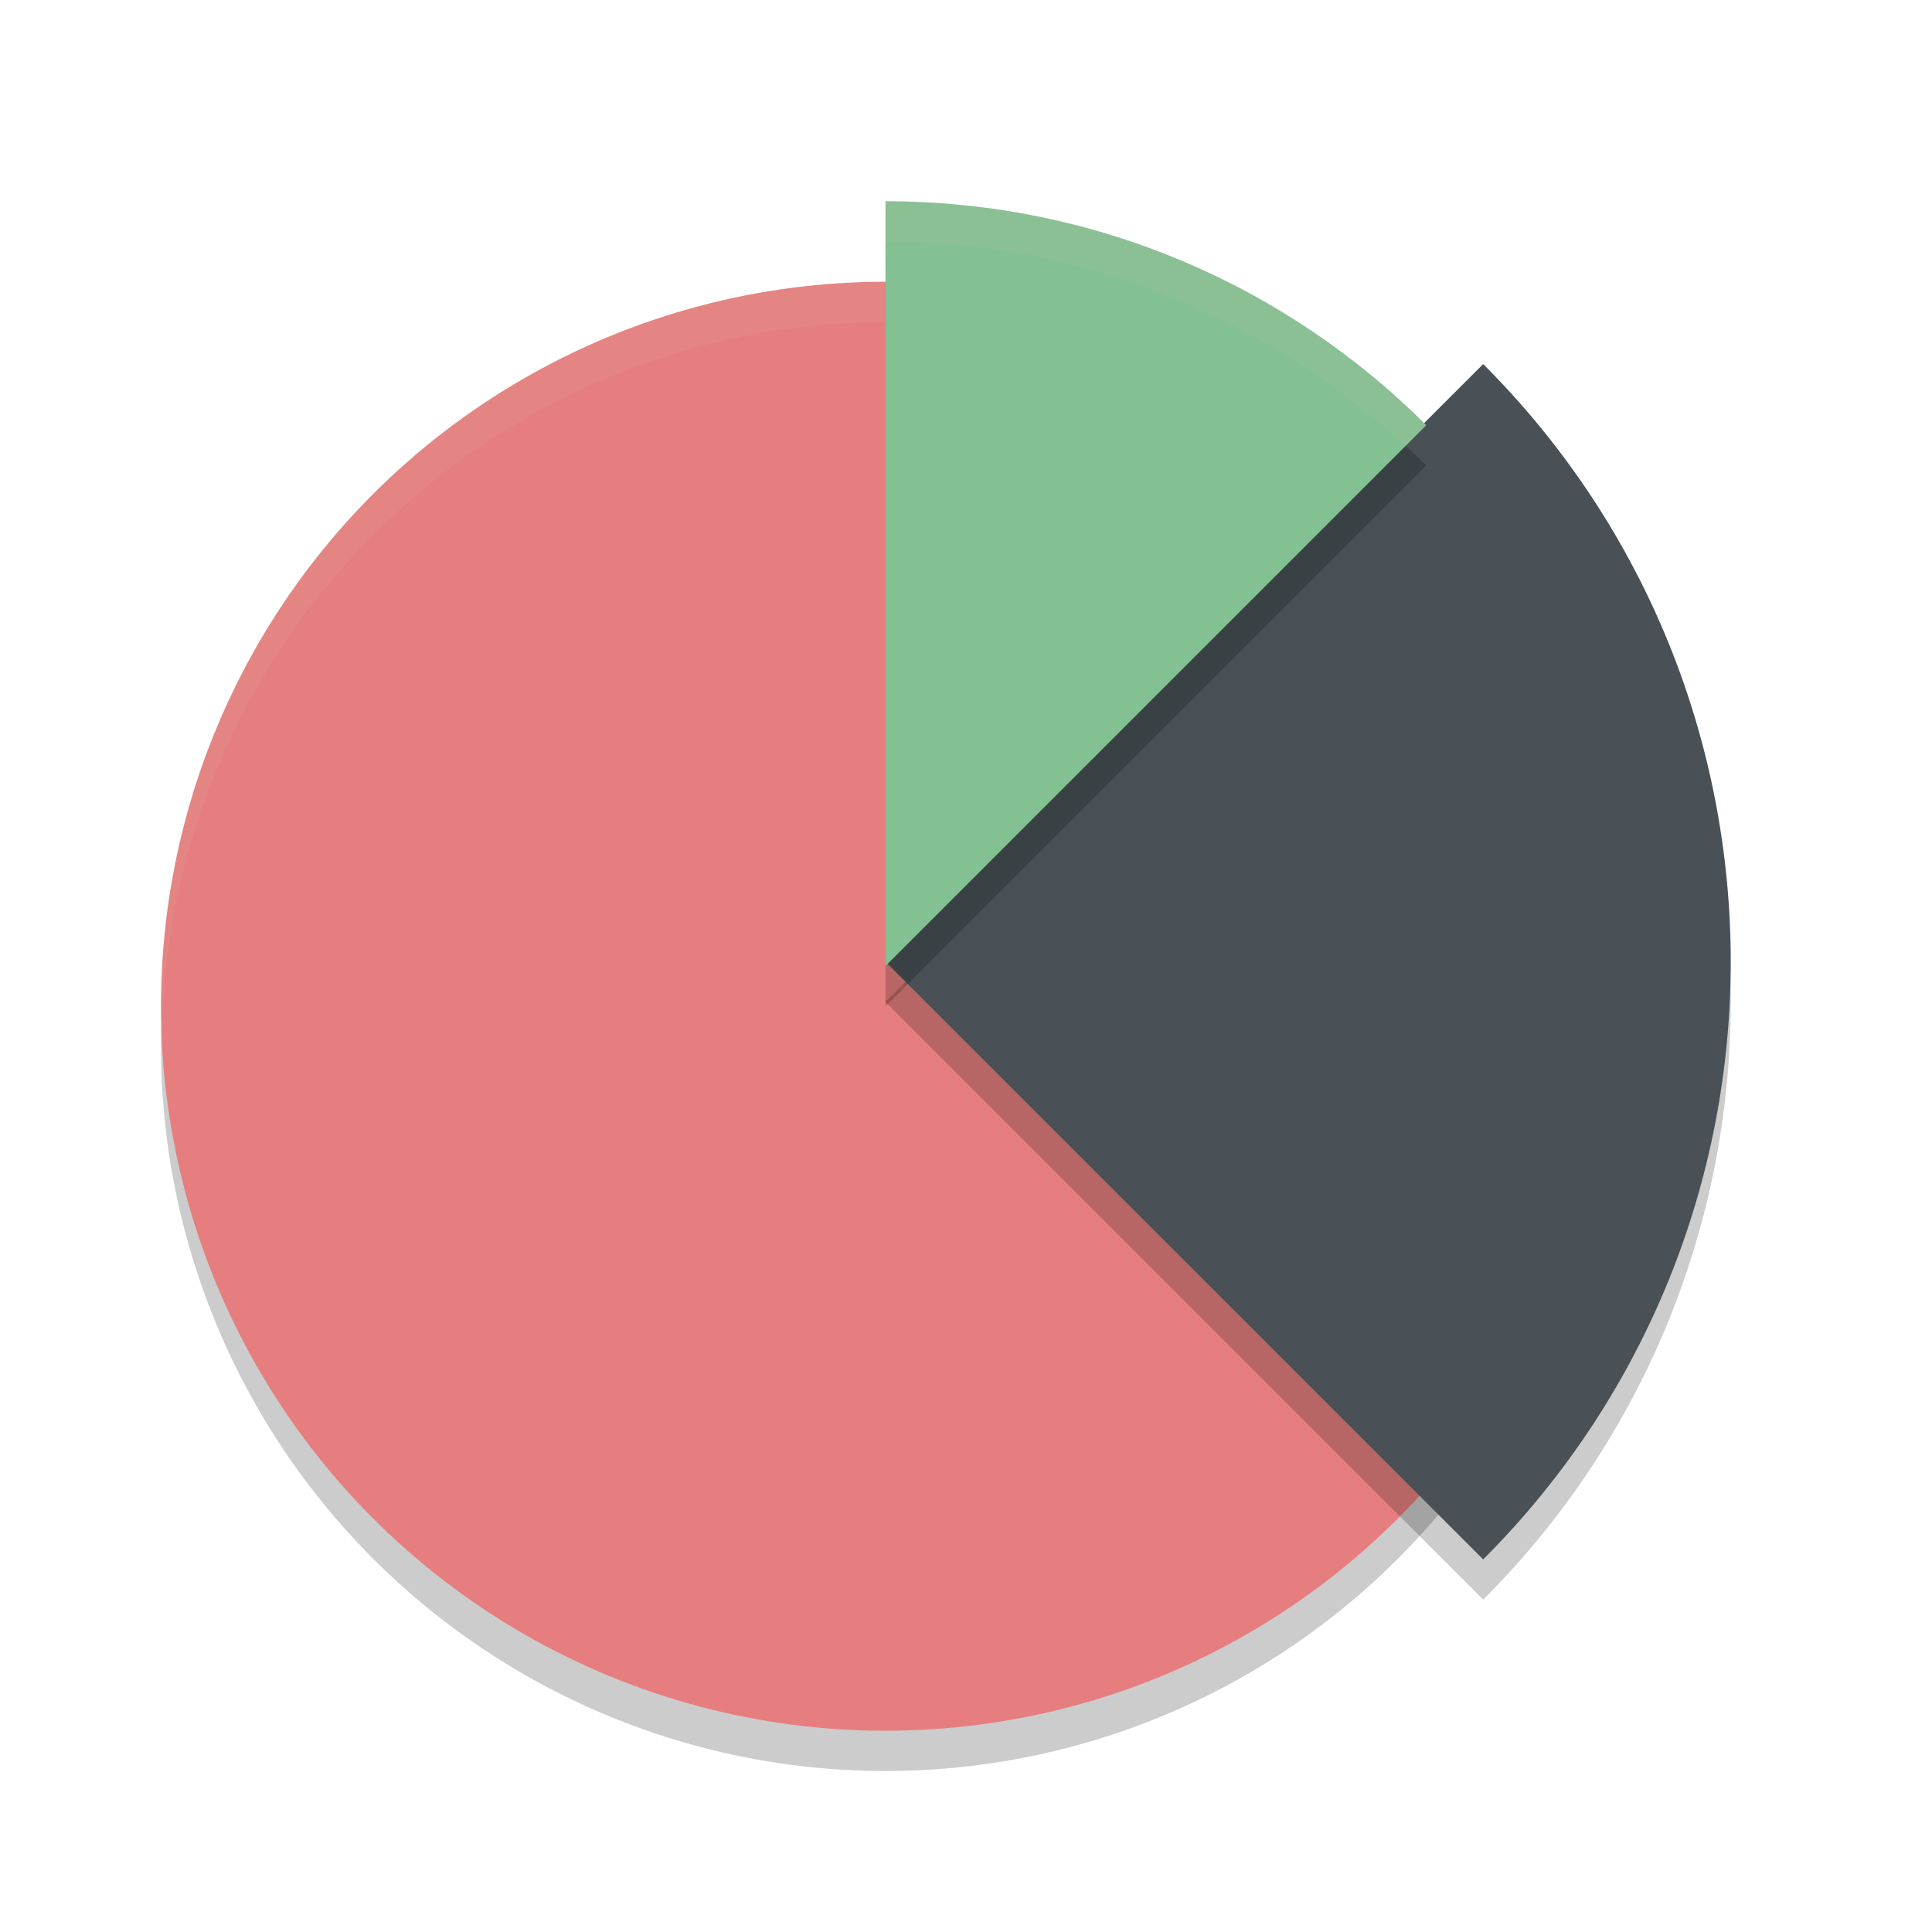 <svg xmlns="http://www.w3.org/2000/svg" width="48" height="48" version="1">
 <circle style="opacity:0.2" cx="22" cy="26" r="18"/>
 <circle style="fill:#e67e80" cx="22" cy="25" r="18"/>
 <path style="fill:#d3c6aa;opacity:0.1" d="M 22 7 A 18 18 0 0 0 4 25 A 18 18 0 0 0 4.021 25.586 A 18 18 0 0 1 22 8 A 18 18 0 0 1 39.979 25.414 A 18 18 0 0 0 40 25 A 18 18 0 0 0 22 7 z"/>
 <path style="opacity:0.2" d="M 36.849,39.743 22,24.894 36.849,10.045 C 45.05,18.246 45.05,31.542 36.849,39.743 Z"/>
 <path style="fill:#495156" d="M 36.849,38.743 22,23.894 36.849,9.045 C 45.05,17.246 45.05,30.542 36.849,38.743 Z"/>
 <path style="opacity:0.2" d="M 22,6 V 25 L 35.436,11.564 C 31.997,8.126 27.247,6 22,6 Z"/>
 <path style="fill:#83c092" d="M 22,5 V 24 L 35.436,10.564 C 31.997,7.126 27.247,5 22,5 Z"/>
 <path style="fill:#d3c6aa;opacity:0.1" d="M 22 5 L 22 6 C 26.992 6 31.521 7.939 34.912 11.088 L 35.436 10.564 C 31.997 7.126 27.247 5 22 5 z"/>
</svg>
